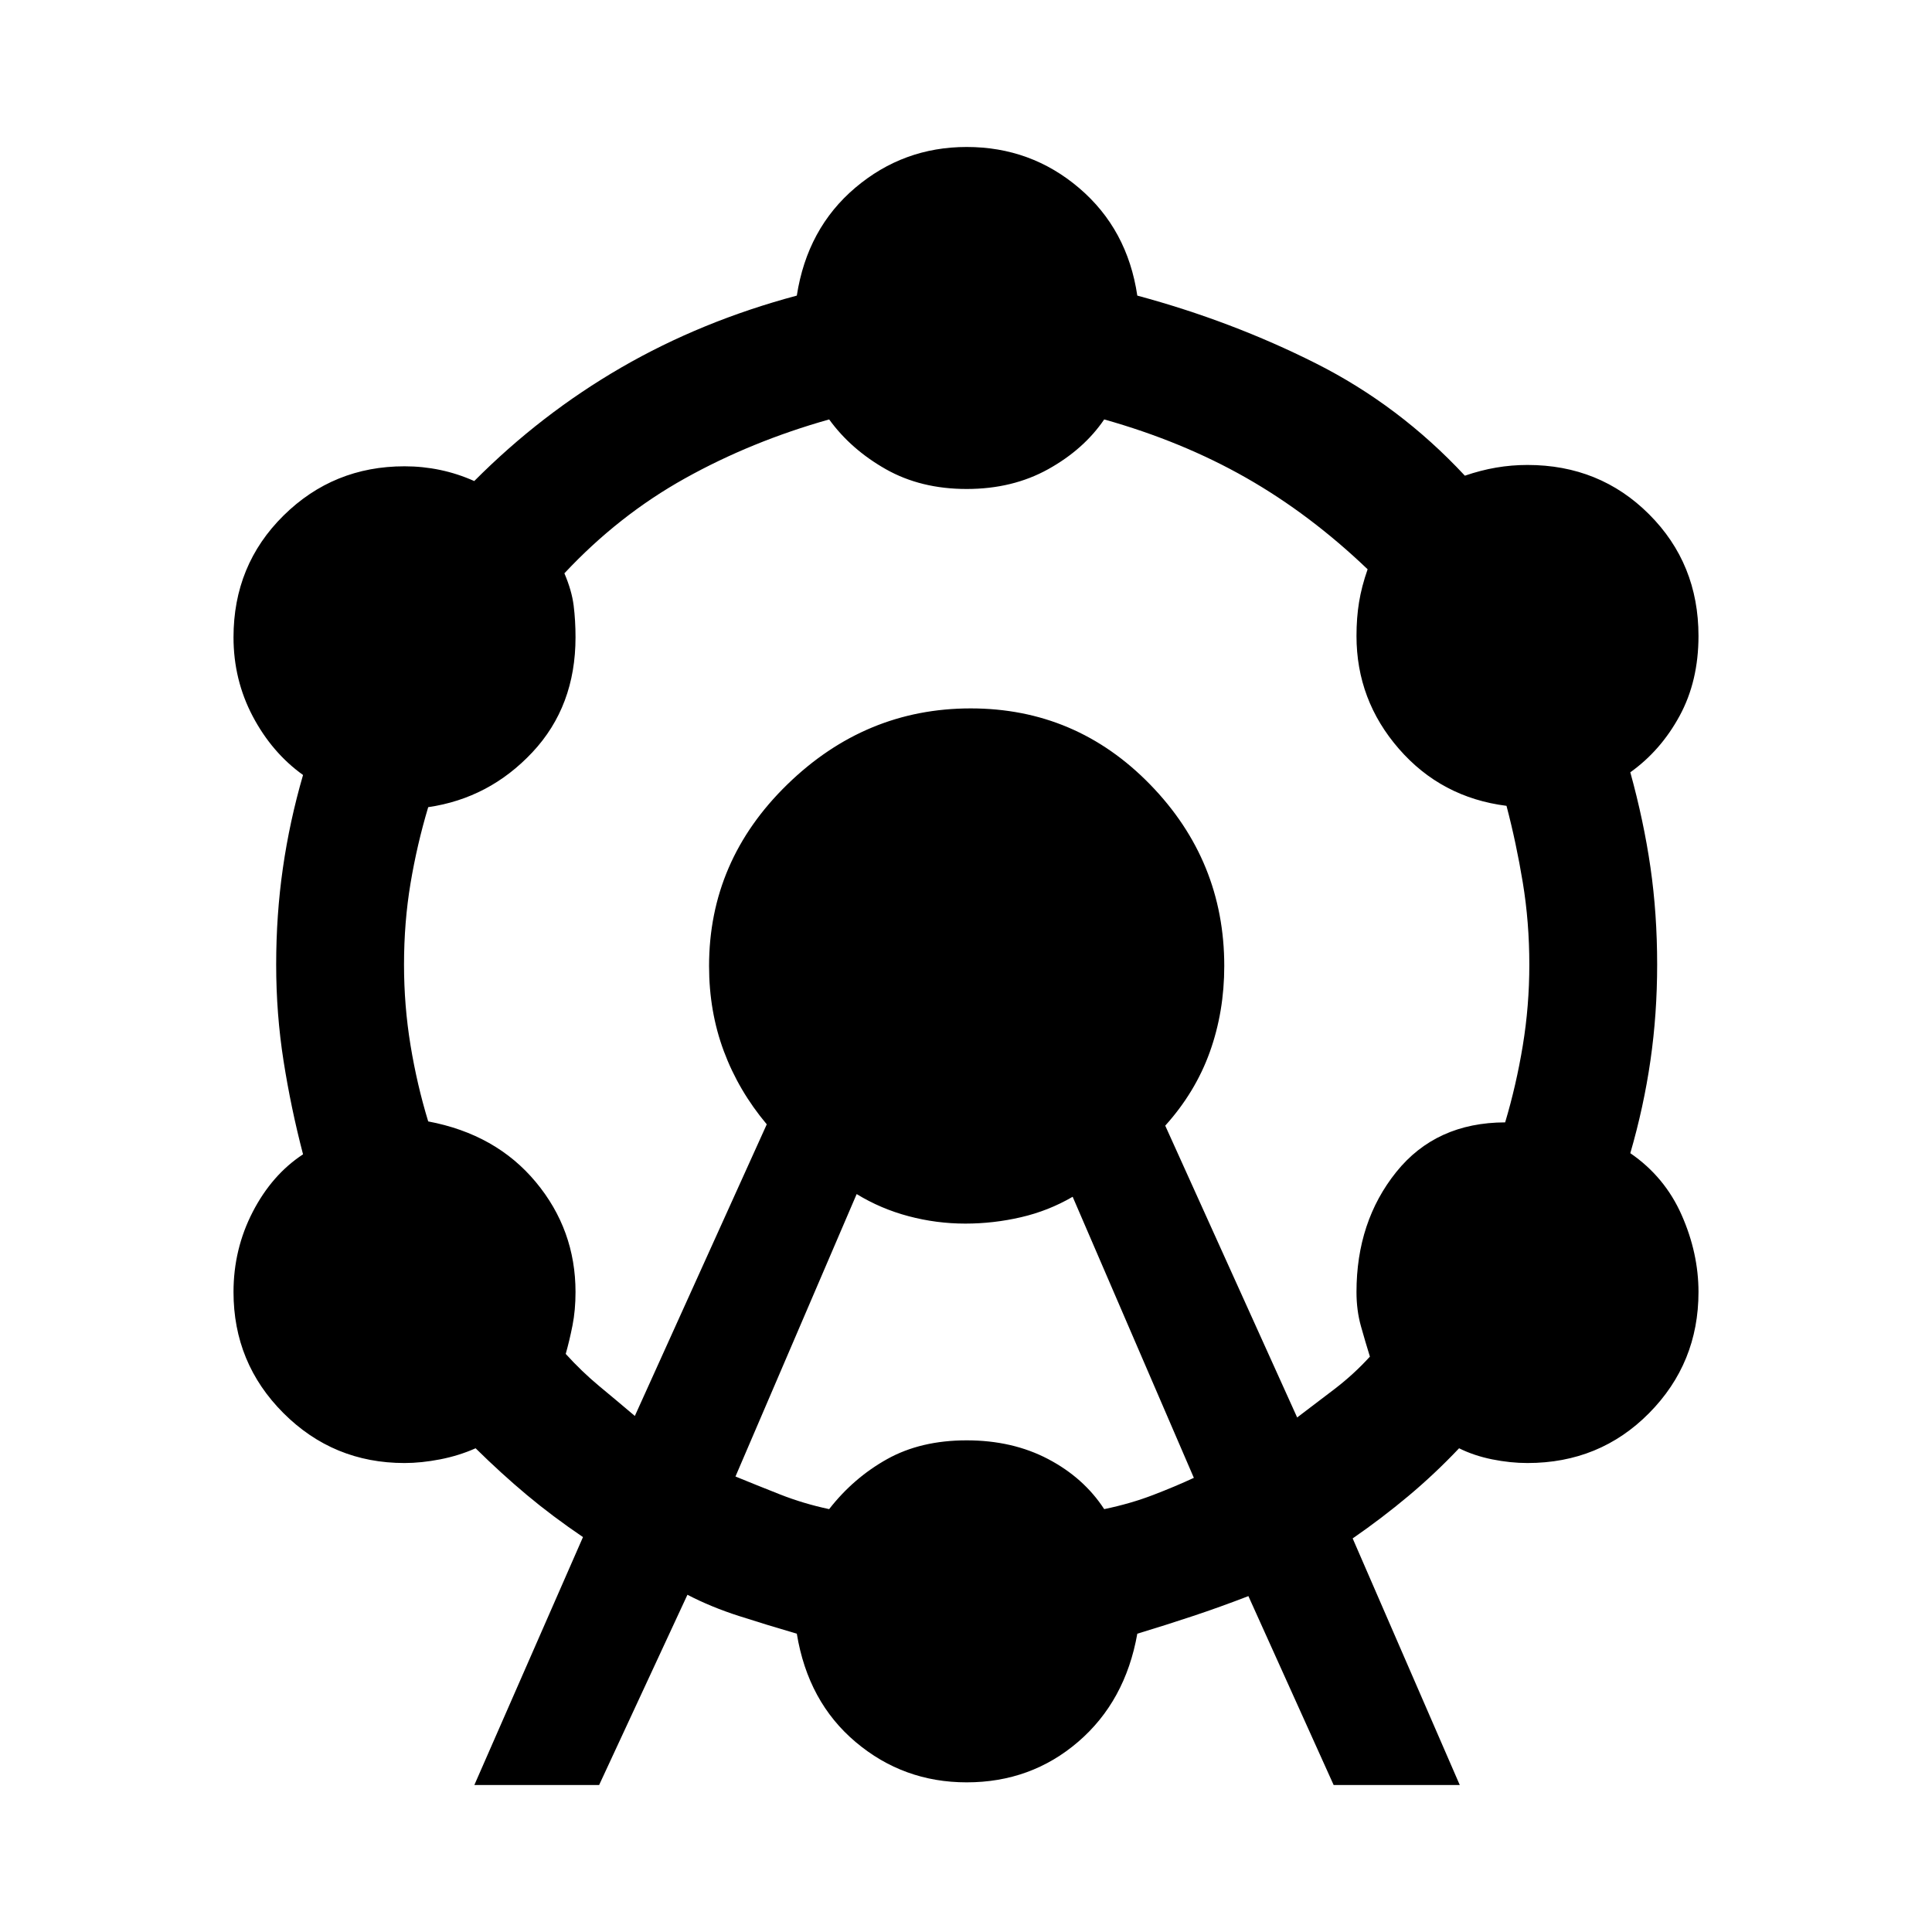 <svg xmlns="http://www.w3.org/2000/svg" height="40" viewBox="0 -960 960 960" width="40"><path d="m235.7-73.03 53.98-123.2q-15.25-10.35-27.92-20.95-12.67-10.6-25.44-23.18-8.19 3.66-17.59 5.5-9.4 1.83-17.73 1.83-35.35 0-60.16-24.81-24.81-24.81-24.81-60.16 0-21.32 9.54-39.8 9.55-18.49 25.01-28.62-6.01-23.01-9.68-46.38t-3.67-47.87q0-24.78 3.34-48 3.33-23.23 10.01-46.24-15.46-11.09-25.01-29.19-9.54-18.1-9.54-39.23 0-35.92 24.81-60.45Q165.65-728.3 201-728.3q9.09 0 17.78 1.83 8.68 1.83 16.87 5.5 33.21-33.36 73.06-56.42 39.86-23.06 87.22-35.73 5.19-33.4 29.09-53.63 23.91-20.22 55.31-20.22 31.97 0 55.93 20.44t28.86 53.41q46.98 12.67 88.6 33.61 41.63 20.94 74.16 55.87 7.9-2.71 15.56-4.02 7.66-1.31 15.56-1.31 35.91 0 60.44 24.53T843.97-644q0 22.46-9.38 39.71-9.37 17.25-24.5 28.04 6.68 24.21 10.01 47.22 3.33 23.02 3.33 48.36 0 24.5-3.33 47.58-3.33 23.09-10.01 46.1 17.13 11.76 25.5 30.71 8.38 18.96 8.38 38.28 0 35.35-24.53 60.16-24.53 24.81-60.44 24.81-8.57 0-17.61-1.83-9.04-1.84-16.38-5.5-12.1 12.77-25.22 23.75-13.12 10.99-27.66 21.04l53.22 122.54h-62.67l-42.36-93.87q-14.12 5.44-27.51 9.89-13.39 4.46-27.69 8.79-5.95 33.55-29.38 53.71-23.44 20.15-55.41 20.15-31.4 0-55.12-19.99-23.72-19.98-29.28-53.87-14.83-4.33-28.72-8.79-13.89-4.45-25.63-10.56L297.7-73.03h-62Zm79.75-183.39L381-401.33q-14-16.67-21.33-36.34-7.34-19.66-7.34-42.33 0-52.33 38.84-90.17Q430-608 482.33-608q52.34 0 89.17 37.83 36.83 37.84 36.83 90.17 0 22.67-7.16 42.67-7.17 20-22.17 36.66l65.55 145q8.83-6.68 18.48-14.05 9.65-7.37 17.67-16.19-2.25-7.23-4.46-15.12-2.21-7.88-2.21-16.97 0-35.01 19.75-59.62 19.76-24.6 54.12-24.68 5.53-18.5 8.77-38.21 3.24-19.71 3.24-40.16 0-21.11-3.24-40.77-3.24-19.66-8.1-38.15-32.37-4.09-53.45-28.31-21.09-24.22-21.09-56.1 0-9 1.27-16.78 1.26-7.79 4.26-16.35-28.55-27.32-60.34-45.44-31.8-18.11-70.55-29.02-10.13 14.89-27.84 24.73-17.7 9.83-40.5 9.83-22.79 0-40.16-9.83-17.37-9.84-28.17-24.73-38.67 10.91-71.65 29.29-32.99 18.37-59.91 47.17 3.66 8.56 4.6 16.01.93 7.45.93 15.79 0 34.26-21.42 57.12t-51.78 27.28q-5.54 18.5-8.78 37.82-3.24 19.33-3.24 40.44 0 20.45 3.24 40.11t8.78 37.78q33.69 6.36 53.45 30.11 19.75 23.74 19.75 54.67 0 9-1.5 16.59-1.5 7.6-3.37 14.16 8.02 8.83 16.62 15.97 8.61 7.13 17.73 14.86Zm50 30.09q10.35 4.24 22.06 8.87 11.71 4.62 24.49 7.34 12.13-15.56 28.83-24.87 16.71-9.31 39.5-9.31 22.8 0 40.5 9.31 17.71 9.31 27.84 24.87 13.07-2.72 24.25-7.01 11.18-4.29 20.3-8.54L533-365.33q-12 7-25.67 10.16-13.66 3.17-27.66 3.17-14.34 0-28.17-3.67-13.83-3.66-25.83-11l-60.22 140.34Z"/></svg>
